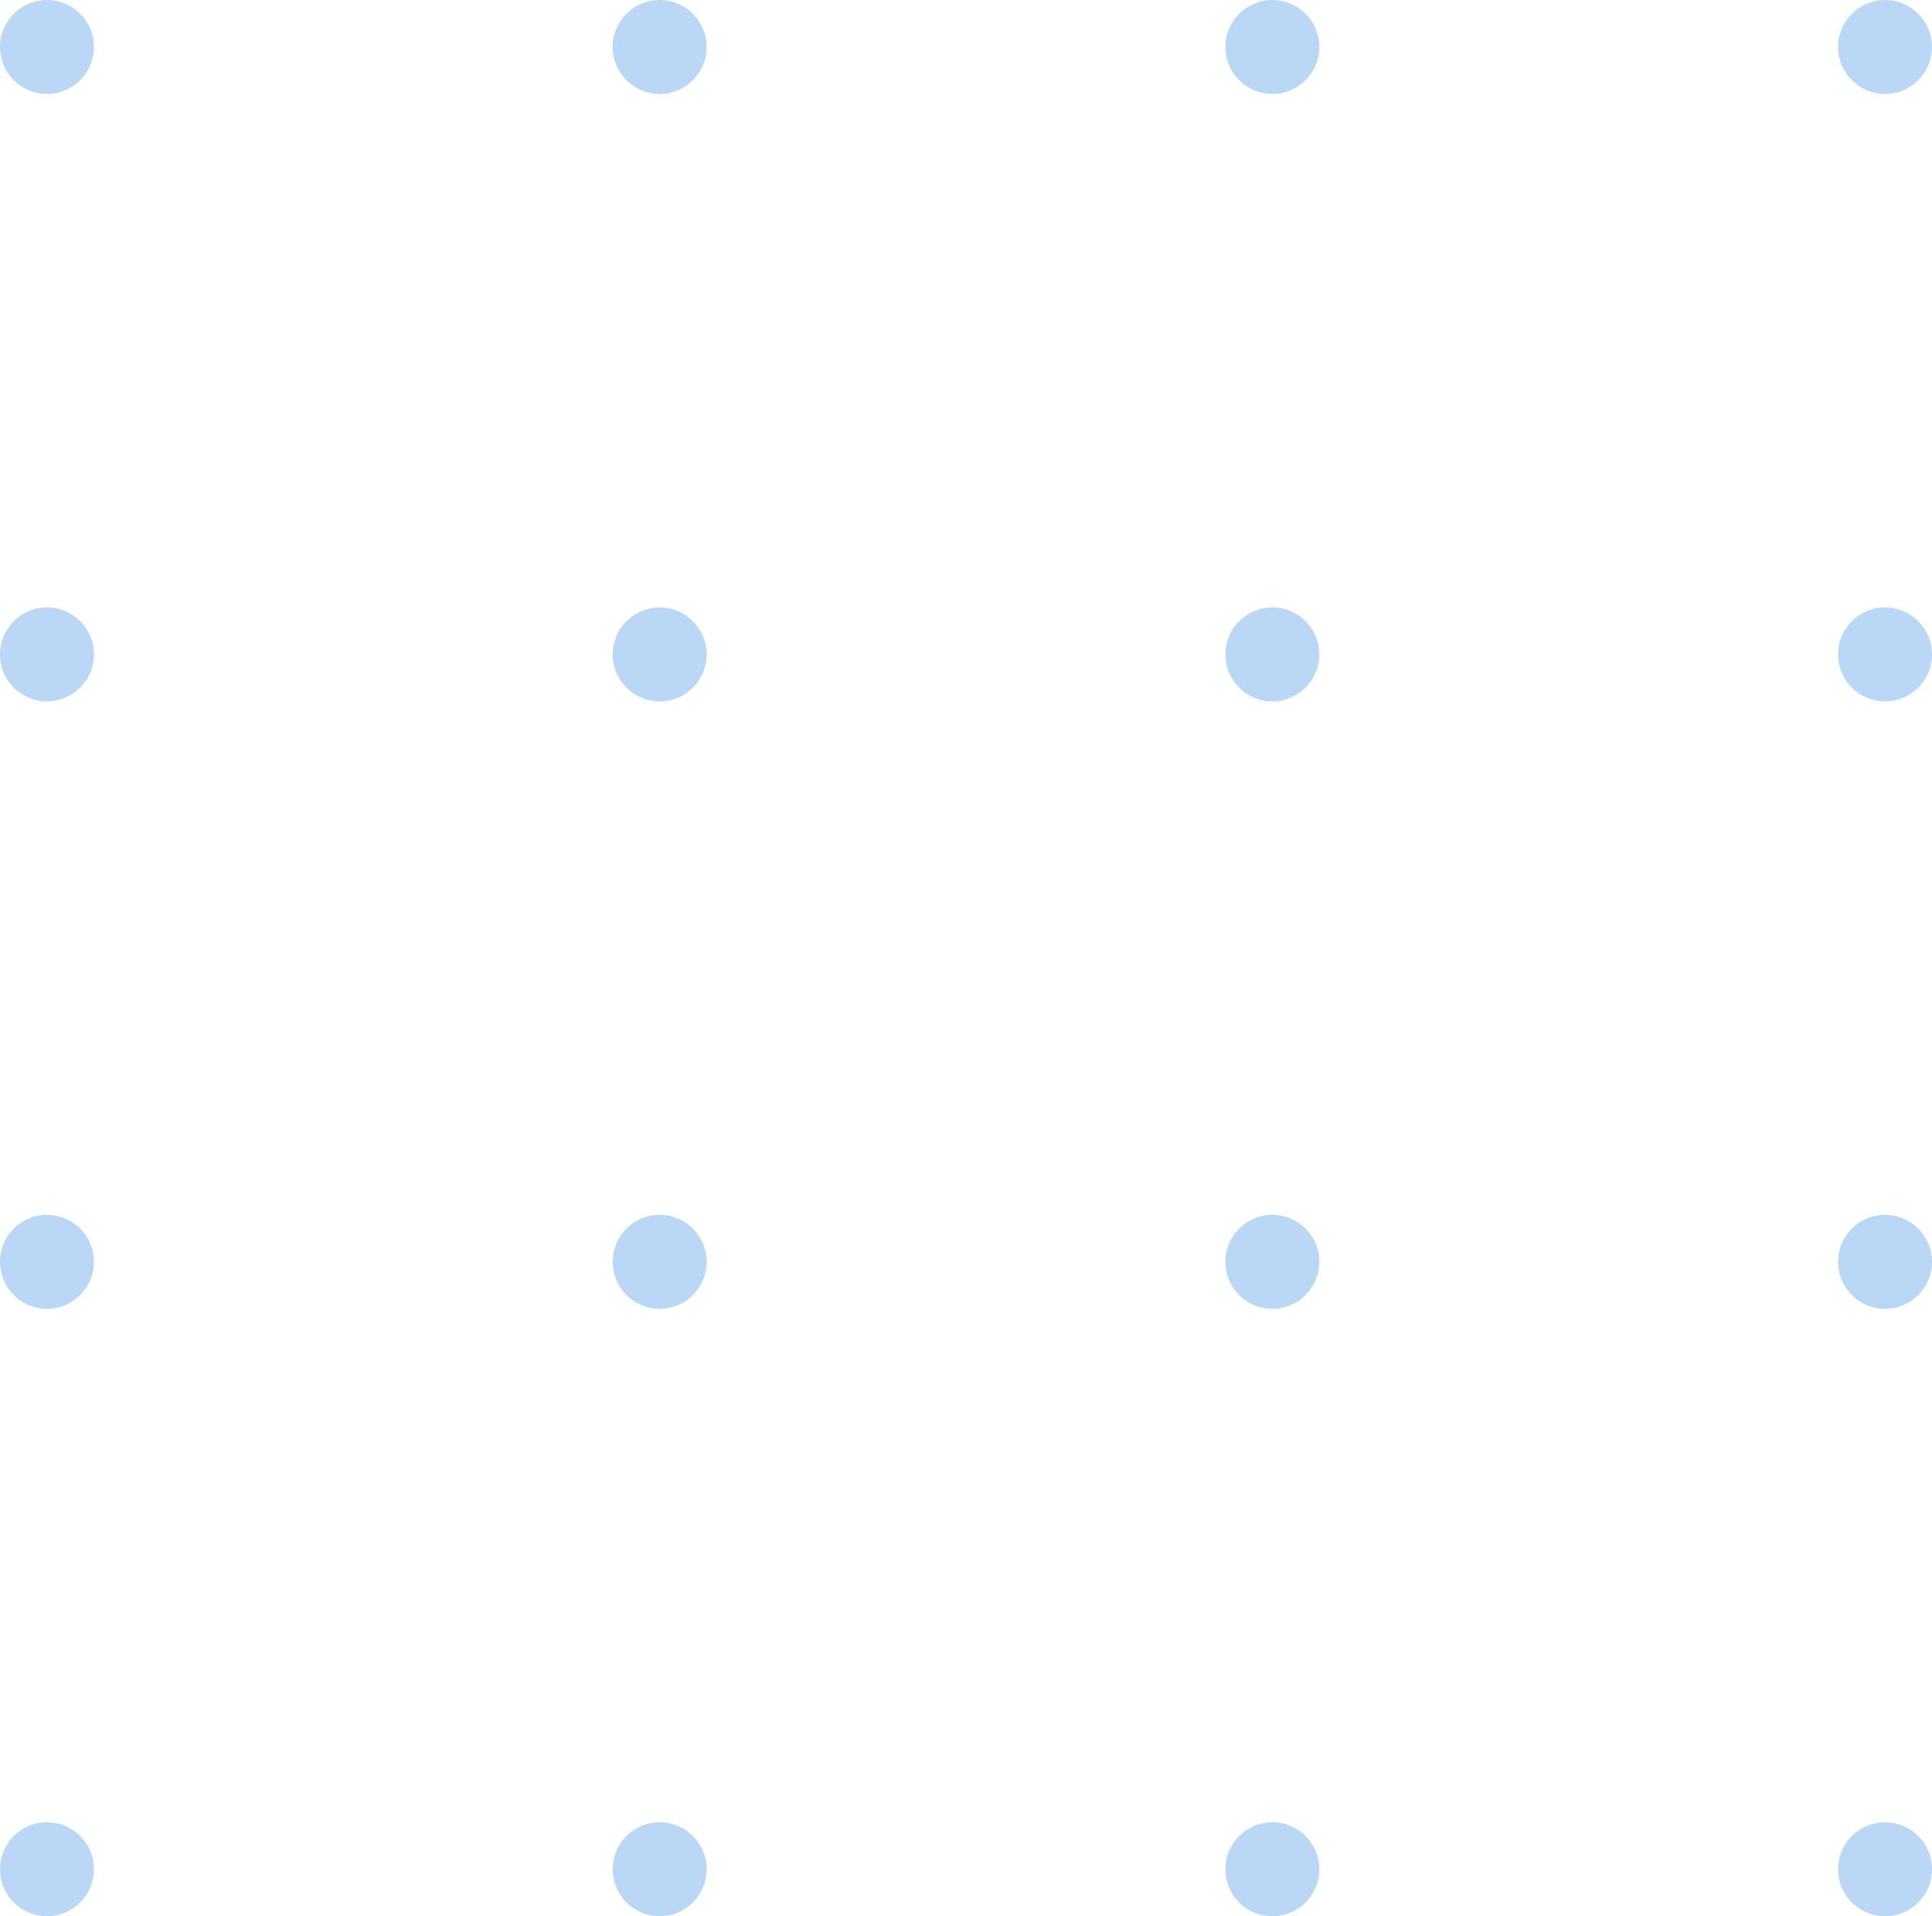 <svg xmlns="http://www.w3.org/2000/svg" width="116.149" height="115.188" viewBox="0 0 116.149 115.188">
  <g id="Group_4806" data-name="Group 4806" transform="translate(-20.001 -20.001)">
    <circle id="Ellipse_10" data-name="Ellipse 10" cx="2.824" cy="2.824" r="2.824" transform="translate(20.001 20.001)" fill="#bbd7f6"/>
    <circle id="Ellipse_11" data-name="Ellipse 11" cx="2.824" cy="2.824" r="2.824" transform="translate(56.835 20.001)" fill="#bbd7f6"/>
    <circle id="Ellipse_12" data-name="Ellipse 12" cx="2.824" cy="2.824" r="2.824" transform="translate(93.669 20.001)" fill="#bbd7f6"/>
    <circle id="Ellipse_13" data-name="Ellipse 13" cx="2.824" cy="2.824" r="2.824" transform="translate(130.502 20.001)" fill="#bbd7f6"/>
    <circle id="Ellipse_14" data-name="Ellipse 14" cx="2.824" cy="2.824" r="2.824" transform="translate(20.001 56.514)" fill="#bbd7f6"/>
    <circle id="Ellipse_15" data-name="Ellipse 15" cx="2.824" cy="2.824" r="2.824" transform="translate(56.835 56.514)" fill="#bbd7f6"/>
    <circle id="Ellipse_16" data-name="Ellipse 16" cx="2.824" cy="2.824" r="2.824" transform="translate(93.669 56.514)" fill="#bbd7f6"/>
    <circle id="Ellipse_17" data-name="Ellipse 17" cx="2.824" cy="2.824" r="2.824" transform="translate(130.502 56.514)" fill="#bbd7f6"/>
    <path id="Path_131" data-name="Path 131" d="M25.649,95.851a2.824,2.824,0,1,1-2.824-2.824A2.824,2.824,0,0,1,25.649,95.851Z" fill="#bbd7f6"/>
    <path id="Path_132" data-name="Path 132" d="M62.483,95.851a2.824,2.824,0,1,1-2.824-2.824A2.824,2.824,0,0,1,62.483,95.851Z" fill="#bbd7f6"/>
    <path id="Path_133" data-name="Path 133" d="M99.317,95.851a2.824,2.824,0,1,1-2.824-2.824A2.824,2.824,0,0,1,99.317,95.851Z" fill="#bbd7f6"/>
    <path id="Path_134" data-name="Path 134" d="M136.15,95.851a2.824,2.824,0,1,1-2.824-2.824A2.824,2.824,0,0,1,136.15,95.851Z" fill="#bbd7f6"/>
    <path id="Path_135" data-name="Path 135" d="M25.649,132.365a2.824,2.824,0,1,1-2.824-2.825A2.824,2.824,0,0,1,25.649,132.365Z" fill="#bbd7f6"/>
    <path id="Path_136" data-name="Path 136" d="M62.483,132.365a2.824,2.824,0,1,1-2.824-2.825A2.824,2.824,0,0,1,62.483,132.365Z" fill="#bbd7f6"/>
    <path id="Path_137" data-name="Path 137" d="M99.317,132.365a2.824,2.824,0,1,1-2.824-2.825A2.825,2.825,0,0,1,99.317,132.365Z" fill="#bbd7f6"/>
    <path id="Path_138" data-name="Path 138" d="M136.15,132.365a2.824,2.824,0,1,1-2.824-2.825A2.824,2.824,0,0,1,136.15,132.365Z" fill="#bbd7f6"/>
  </g>
</svg>
